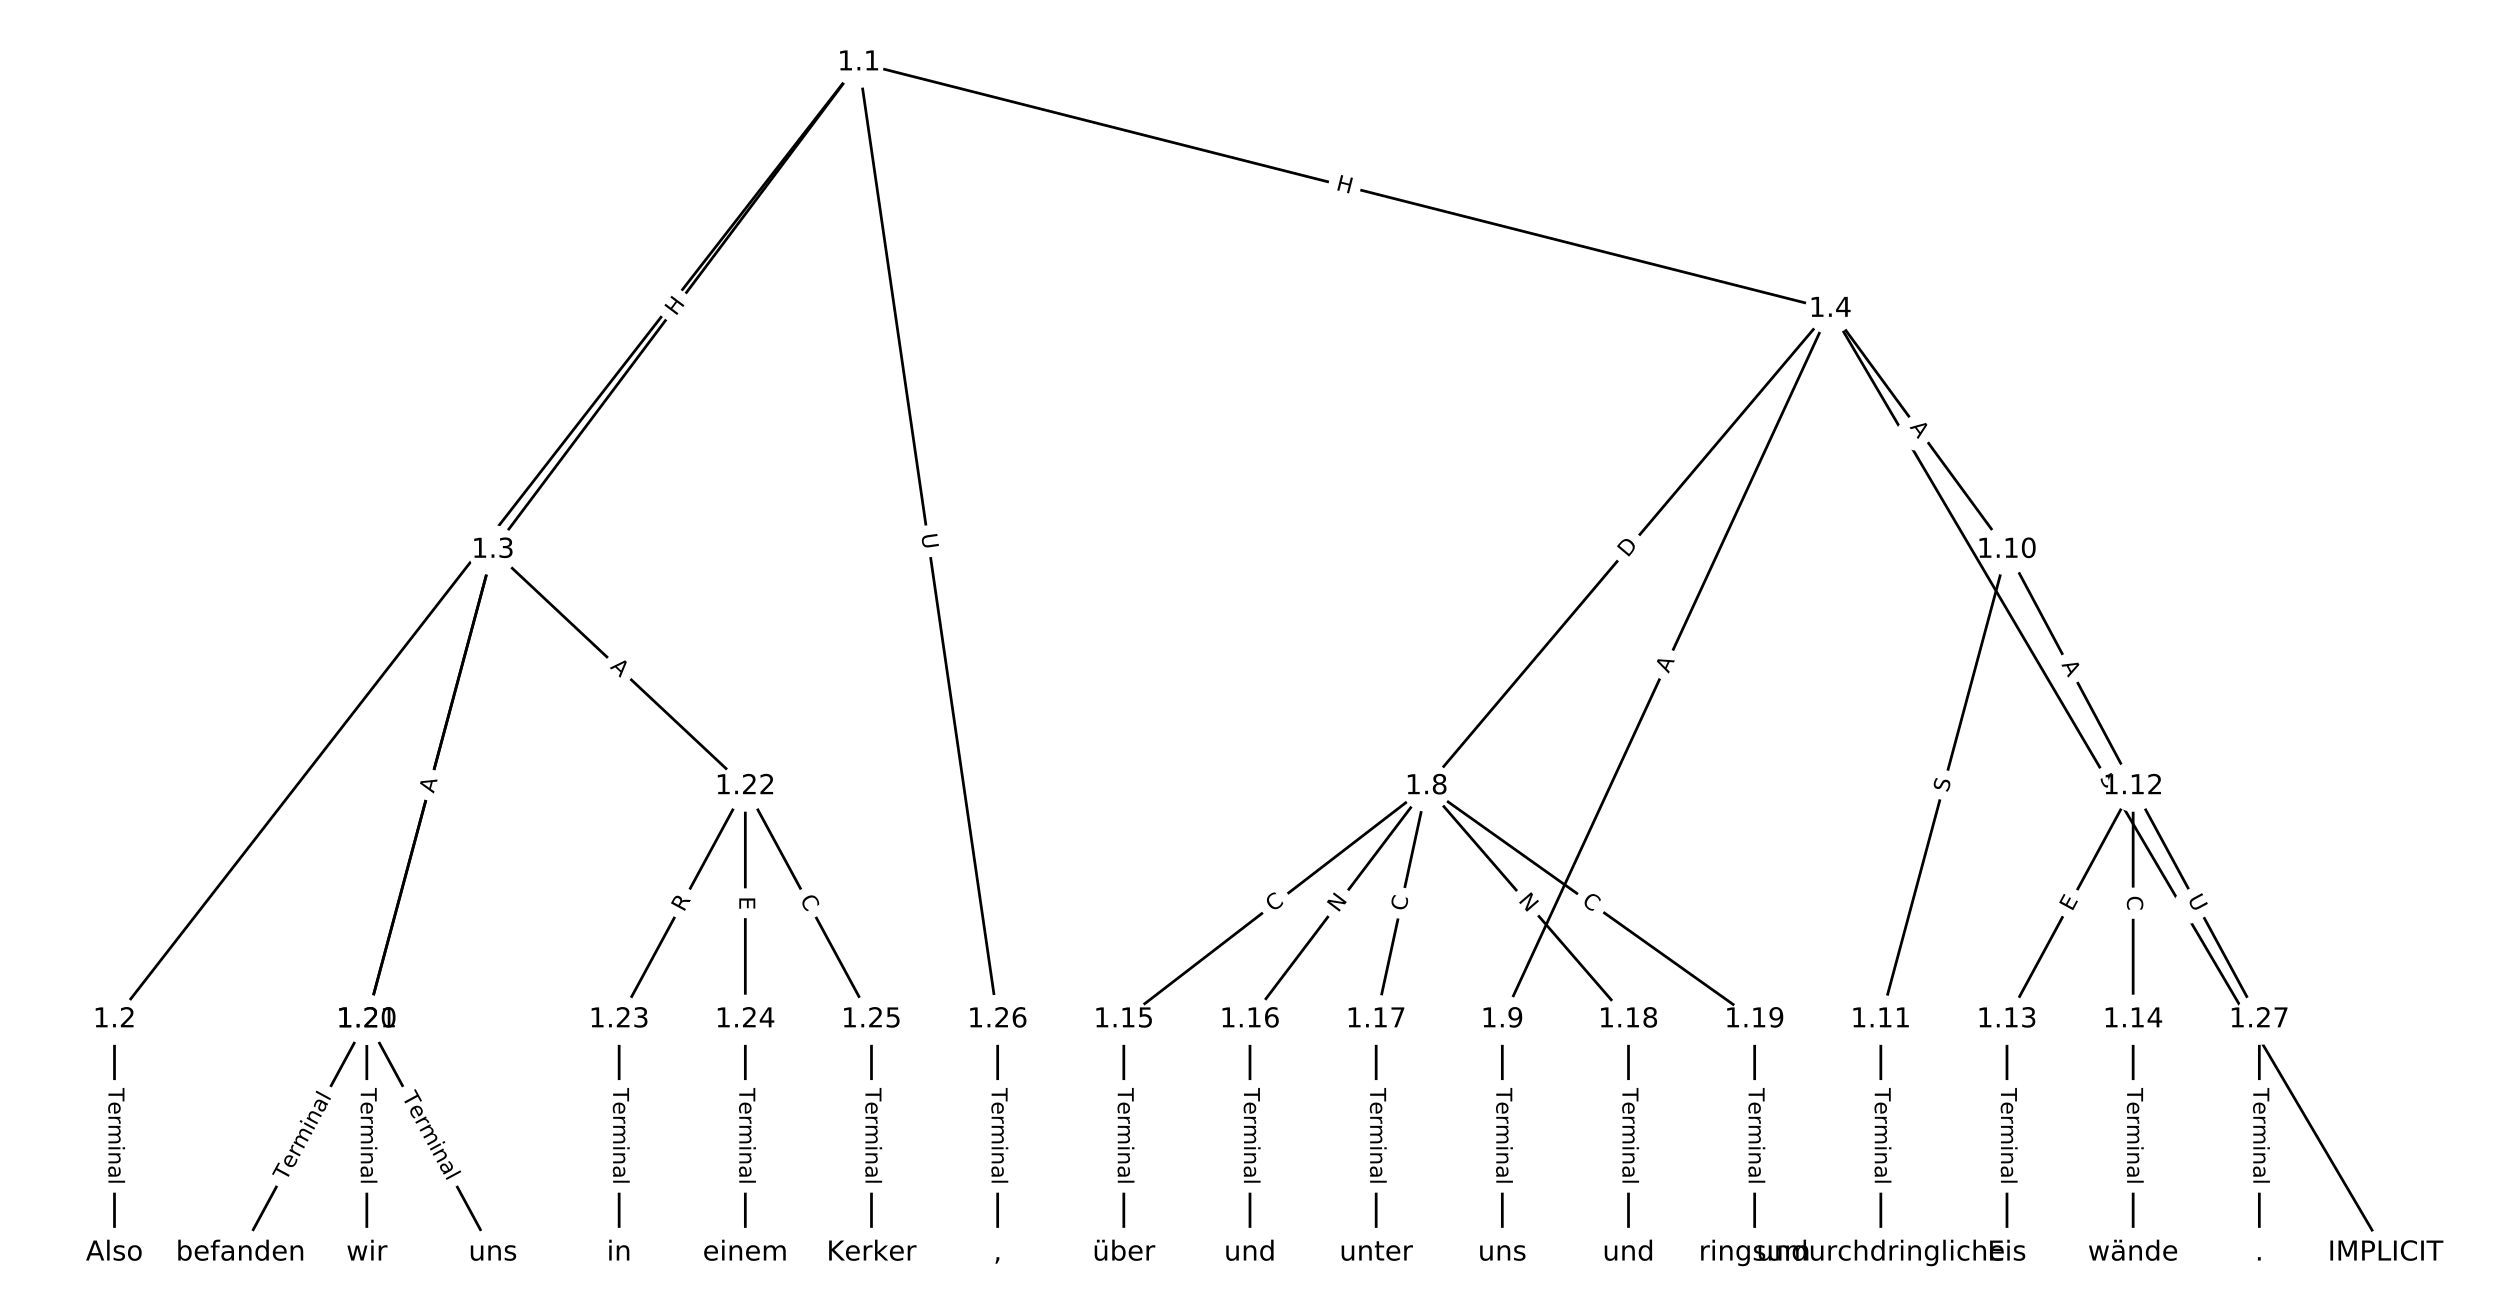 <?xml version="1.0" encoding="UTF-8"?>
<!DOCTYPE svg  PUBLIC '-//W3C//DTD SVG 1.1//EN'  'http://www.w3.org/Graphics/SVG/1.1/DTD/svg11.dtd'>
<svg width="912pt" height="480pt" version="1.1" viewBox="0 0 912 480" xmlns="http://www.w3.org/2000/svg" xmlns:xlink="http://www.w3.org/1999/xlink">
<defs>
<style type="text/css">*{stroke-linecap:butt;stroke-linejoin:round;}</style>
</defs>
<path d="m0 480h912v-480h-912z" fill="#fff"/>
<g fill="none" stroke="#000">
<path d="m313.32 22.923-271.55 349.1" clip-path="url(#a)"/>
<path d="m313.32 22.923-133.47 177.8" clip-path="url(#a)"/>
<path d="m313.32 22.923 354.4 89.903" clip-path="url(#a)"/>
<path d="m313.32 22.923 50.628 349.1" clip-path="url(#a)"/>
<path d="m41.769 372.02v85.056" clip-path="url(#a)"/>
<path d="m179.85 200.73-46.026 171.3" clip-path="url(#a)"/>
<path d="m179.85 200.73-46.026 171.3" clip-path="url(#a)"/>
<path d="m179.85 200.73 92.051 86.239" clip-path="url(#a)"/>
<path d="m667.72 112.83 202.51 344.25" clip-path="url(#a)"/>
<path d="m667.72 112.83-147.28 174.14" clip-path="url(#a)"/>
<path d="m667.72 112.83-119.67 259.2" clip-path="url(#a)"/>
<path d="m667.72 112.83 64.436 87.9" clip-path="url(#a)"/>
<path d="m520.44 286.96-110.46 85.056" clip-path="url(#a)"/>
<path d="m520.44 286.96-64.436 85.056" clip-path="url(#a)"/>
<path d="m520.44 286.96-18.41 85.056" clip-path="url(#a)"/>
<path d="m520.44 286.96 73.641 85.056" clip-path="url(#a)"/>
<path d="m520.44 286.96 119.67 85.056" clip-path="url(#a)"/>
<path d="m548.05 372.02v85.056" clip-path="url(#a)"/>
<path d="m732.15 200.73-46.026 171.3" clip-path="url(#a)"/>
<path d="m732.15 200.73 46.026 86.239" clip-path="url(#a)"/>
<path d="m686.13 372.02v85.056" clip-path="url(#a)"/>
<path d="m778.18 286.96-46.026 85.056" clip-path="url(#a)"/>
<path d="m778.18 286.96v85.056" clip-path="url(#a)"/>
<path d="m778.18 286.96 46.026 85.056" clip-path="url(#a)"/>
<path d="m732.15 372.02v85.056" clip-path="url(#a)"/>
<path d="m778.18 372.02v85.056" clip-path="url(#a)"/>
<path d="m409.97 372.02v85.056" clip-path="url(#a)"/>
<path d="m456 372.02v85.056" clip-path="url(#a)"/>
<path d="m502.03 372.02v85.056" clip-path="url(#a)"/>
<path d="m594.08 372.02v85.056" clip-path="url(#a)"/>
<path d="m640.1 372.02v85.056" clip-path="url(#a)"/>
<path d="m133.82 372.02-46.026 85.056" clip-path="url(#a)"/>
<path d="m133.82 372.02 46.026 85.056" clip-path="url(#a)"/>
<path d="m133.82 372.02v85.056" clip-path="url(#a)"/>
<path d="m271.9 286.96-46.026 85.056" clip-path="url(#a)"/>
<path d="m271.9 286.96v85.056" clip-path="url(#a)"/>
<path d="m271.9 286.96 46.026 85.056" clip-path="url(#a)"/>
<path d="m225.87 372.02v85.056" clip-path="url(#a)"/>
<path d="m271.9 372.02v85.056" clip-path="url(#a)"/>
<path d="m317.92 372.02v85.056" clip-path="url(#a)"/>
<path d="m363.95 372.02v85.056" clip-path="url(#a)"/>
<path d="m824.21 372.02v85.056" clip-path="url(#a)"/>
</g>
<path d="m181.13 203.08 2.737-3.518q1.474-1.894-0.421-3.368l-6.111-4.754q-1.894-1.474-3.368 0.421l-2.737 3.518q-1.474 1.894 0.421 3.368l6.111 4.754q1.894 1.474 3.368-0.421z" clip-path="url(#a)" fill="#fff" stroke="#fff"/>
<g clip-path="url(#a)">
<defs>
<path id="ab" d="m9.812 72.906h9.859v-64.609h35.5v-8.297h-45.359z"/>
</defs>
<g transform="translate(177.92 200.59) rotate(-52.122) scale(.08 -.08)">
<use xlink:href="#ab"/>
</g>
</g>
<path d="m249.79 118 3.612-4.811q1.441-1.919-0.479-3.36l-6.192-4.648q-1.919-1.441-3.36 0.479l-3.612 4.811q-1.441 1.919 0.479 3.36l6.192 4.648q1.919 1.441 3.36-0.479z" clip-path="url(#a)" fill="#fff" stroke="#fff"/>
<g clip-path="url(#a)">
<defs>
<path id="ac" d="m9.812 72.906h9.859v-29.891h35.844v29.891h9.859v-72.906h-9.859v34.719h-35.844v-34.719h-9.859z"/>
</defs>
<g transform="translate(246.54 115.56) rotate(-53.105) scale(.08 -.08)">
<use xlink:href="#ac"/>
</g>
</g>
<path d="m486.06 73.213 5.832 1.479q2.326 0.59 2.916-1.736l1.904-7.505q0.59-2.326-1.736-2.916l-5.832-1.479q-2.326-0.59-2.916 1.736l-1.904 7.505q-0.59 2.326 1.736 2.916z" clip-path="url(#a)" fill="#fff" stroke="#fff"/>
<g clip-path="url(#a)">
<g transform="translate(487.06 69.274) rotate(14.234) scale(.08 -.08)">
<use xlink:href="#ac"/>
</g>
</g>
<path d="m332.01 195.47 0.84 5.794q0.344 2.375 2.72 2.031l7.662-1.111q2.375-0.344 2.031-2.72l-0.84-5.794q-0.344-2.375-2.72-2.031l-7.662 1.111q-2.375 0.344-2.031 2.72z" clip-path="url(#a)" fill="#fff" stroke="#fff"/>
<g clip-path="url(#a)">
<defs>
<path id="z" d="m8.688 72.906h9.922v-44.297q0-11.719 4.234-16.875 4.25-5.141 13.781-5.141 9.469 0 13.719 5.141 4.25 5.156 4.25 16.875v44.297h9.906v-45.516q0-14.25-7.062-21.531-7.047-7.281-20.812-7.281-13.828 0-20.891 7.281-7.047 7.281-7.047 21.531z"/>
</defs>
<g transform="translate(336.03 194.89) rotate(81.748) scale(.08 -.08)">
<use xlink:href="#z"/>
</g>
</g>
<path d="m35.498 396.91v35.285q0 2.4 2.4 2.4h7.742q2.4 0 2.4-2.4v-35.285q0-2.4-2.4-2.4h-7.742q-2.4 0-2.4 2.4z" clip-path="url(#a)" fill="#fff" stroke="#fff"/>
<g clip-path="url(#a)">
<defs>
<path id="l" d="m-0.297 72.906h61.672v-8.312h-25.875v-64.594h-9.906v64.594h-25.891z"/>
<path id="e" d="m56.203 29.594v-4.391h-41.312q0.594-9.281 5.594-14.141t13.938-4.859q5.172 0 10.031 1.266t9.656 3.812v-8.5q-4.844-2.047-9.922-3.125t-10.297-1.078q-13.094 0-20.734 7.609-7.641 7.625-7.641 20.625 0 13.422 7.25 21.297 7.25 7.891 19.562 7.891 11.031 0 17.453-7.109 6.422-7.094 6.422-19.297zm-8.984 2.641q-0.094 7.359-4.125 11.75-4.031 4.406-10.672 4.406-7.516 0-12.031-4.25t-5.203-11.969z"/>
<path id="f" d="m41.109 46.297q-1.516 0.875-3.297 1.281-1.781 0.422-3.922 0.422-7.625 0-11.703-4.953t-4.078-14.234v-28.812h-9.031v54.688h9.031v-8.5q2.844 4.984 7.375 7.391 4.547 2.422 11.047 2.422 0.922 0 2.047-0.125 1.125-0.109 2.484-0.359z"/>
<path id="i" d="m52 44.188q3.375 6.062 8.062 8.938t11.031 2.875q8.547 0 13.188-5.984 4.641-5.969 4.641-17v-33.016h-9.031v32.719q0 7.859-2.797 11.656-2.781 3.812-8.484 3.812-6.984 0-11.047-4.641-4.047-4.625-4.047-12.641v-30.906h-9.031v32.719q0 7.906-2.781 11.688t-8.594 3.781q-6.891 0-10.953-4.656-4.047-4.656-4.047-12.625v-30.906h-9.031v54.688h9.031v-8.5q3.078 5.031 7.375 7.422t10.203 2.391q5.969 0 10.141-3.031 4.172-3.016 6.172-8.781z"/>
<path id="h" d="m9.422 54.688h8.984v-54.688h-8.984zm0 21.297h8.984v-11.391h-8.984z"/>
<path id="d" d="m54.891 33.016v-33.016h-8.984v32.719q0 7.766-3.031 11.609-3.031 3.859-9.078 3.859-7.281 0-11.484-4.641-4.203-4.625-4.203-12.641v-30.906h-9.031v54.688h9.031v-8.5q3.234 4.938 7.594 7.375 4.375 2.438 10.094 2.438 9.422 0 14.25-5.828 4.844-5.828 4.844-17.156z"/>
<path id="k" d="m34.281 27.484q-10.891 0-15.094-2.484t-4.203-8.5q0-4.781 3.156-7.594 3.156-2.797 8.562-2.797 7.484 0 12 5.297t4.516 14.078v2zm17.922 3.719v-31.203h-8.984v8.297q-3.078-4.969-7.672-7.344t-11.234-2.375q-8.391 0-13.359 4.719-4.953 4.719-4.953 12.625 0 9.219 6.172 13.906 6.188 4.688 18.438 4.688h12.609v0.891q0 6.203-4.078 9.594t-11.453 3.391q-4.688 0-9.141-1.125-4.438-1.125-8.531-3.375v8.312q4.922 1.906 9.562 2.844 4.641 0.953 9.031 0.953 11.875 0 17.734-6.156 5.859-6.141 5.859-18.641z"/>
<path id="j" d="m9.422 75.984h8.984v-75.984h-8.984z"/>
</defs>
<g transform="translate(39.562 396.91) rotate(90) scale(.08 -.08)">
<use xlink:href="#l"/>
<use x="60.818" xlink:href="#e"/>
<use x="122.342" xlink:href="#f"/>
<use x="163.439" xlink:href="#i"/>
<use x="260.852" xlink:href="#h"/>
<use x="288.635" xlink:href="#d"/>
<use x="352.014" xlink:href="#k"/>
<use x="413.293" xlink:href="#j"/>
</g>
</g>
<path d="m162.23 290.45 1.318-4.905q0.623-2.318-1.695-2.941l-7.477-2.009q-2.318-0.623-2.941 1.695l-1.318 4.905q-0.623 2.318 1.695 2.941l7.477 2.009q2.318 0.623 2.941-1.695z" clip-path="url(#a)" fill="#fff" stroke="#fff"/>
<g clip-path="url(#a)">
<defs>
<path id="s" d="m53.516 70.516v-9.625q-5.609 2.688-10.594 4-4.984 1.328-9.625 1.328-8.047 0-12.422-3.125t-4.375-8.891q0-4.844 2.906-7.312 2.906-2.453 11.016-3.969l5.953-1.219q11.031-2.109 16.281-7.406t5.25-14.172q0-10.609-7.109-16.078-7.094-5.469-20.812-5.469-5.172 0-11.016 1.172-5.828 1.172-12.078 3.469v10.156q6-3.359 11.766-5.078 5.766-1.703 11.328-1.703 8.438 0 13.031 3.312 4.594 3.328 4.594 9.484 0 5.359-3.297 8.391t-10.812 4.547l-6.016 1.172q-11.031 2.188-15.969 6.875-4.922 4.688-4.922 13.047 0 9.672 6.812 15.234t18.766 5.562q5.141 0 10.453-0.938 5.328-0.922 10.891-2.766z"/>
</defs>
<g transform="translate(158.31 289.4) rotate(-74.96) scale(.08 -.08)">
<use xlink:href="#s"/>
</g>
</g>
<path d="m162.18 290.64 1.42-5.285q0.623-2.318-1.695-2.941l-7.477-2.009q-2.318-0.623-2.941 1.695l-1.42 5.285q-0.623 2.318 1.695 2.941l7.477 2.009q2.318 0.623 2.941-1.695z" clip-path="url(#a)" fill="#fff" stroke="#fff"/>
<g clip-path="url(#a)">
<defs>
<path id="p" d="m34.188 63.188-13.391-36.281h26.812zm-5.578 9.719h11.188l27.781-72.906h-10.25l-6.641 18.703h-32.859l-6.641-18.703h-10.406z"/>
</defs>
<g transform="translate(158.26 289.59) rotate(-74.96) scale(.08 -.08)">
<use xlink:href="#p"/>
</g>
</g>
<path d="m219.59 246.55 3.994 3.741q1.751 1.641 3.392-0.111l5.293-5.65q1.641-1.751-0.111-3.392l-3.994-3.741q-1.751-1.641-3.392 0.111l-5.293 5.65q-1.641 1.751 0.111 3.392z" clip-path="url(#a)" fill="#fff" stroke="#fff"/>
<g clip-path="url(#a)">
<g transform="translate(222.37 243.59) rotate(43.133) scale(.08 -.08)">
<use xlink:href="#p"/>
</g>
</g>
<path d="m762.28 285.94 2.575 4.378q1.217 2.069 3.285 0.852l6.673-3.926q2.069-1.217 0.852-3.285l-2.575-4.378q-1.217-2.069-3.285-0.852l-6.673 3.926q-2.069 1.217-0.852 3.285z" clip-path="url(#a)" fill="#fff" stroke="#fff"/>
<g clip-path="url(#a)">
<g transform="translate(765.78 283.88) rotate(59.533) scale(.08 -.08)">
<use xlink:href="#s"/>
</g>
</g>
<path d="m596.88 206.3 3.978-4.703q1.55-1.833-0.283-3.382l-5.912-5q-1.833-1.55-3.382 0.283l-3.978 4.703q-1.55 1.833 0.283 3.382l5.912 5q1.833 1.55 3.382-0.283z" clip-path="url(#a)" fill="#fff" stroke="#fff"/>
<g clip-path="url(#a)">
<defs>
<path id="aq" d="m19.672 64.797v-56.688h11.922q15.094 0 22.094 6.828 7 6.844 7 21.594 0 14.641-7 21.453t-22.094 6.812zm-9.859 8.109h20.266q21.188 0 31.094-8.812 9.922-8.812 9.922-27.562 0-18.859-9.969-27.703-9.953-8.828-31.047-8.828h-20.266z"/>
</defs>
<g transform="translate(593.77 203.67) rotate(-49.776) scale(.08 -.08)">
<use xlink:href="#aq"/>
</g>
</g>
<path d="m612.43 247.54 2.294-4.968q1.006-2.179-1.173-3.185l-7.029-3.245q-2.179-1.006-3.185 1.173l-2.294 4.968q-1.006 2.179 1.173 3.185l7.029 3.245q2.179 1.006 3.185-1.173z" clip-path="url(#a)" fill="#fff" stroke="#fff"/>
<g clip-path="url(#a)">
<g transform="translate(608.74 245.83) rotate(-65.218) scale(.08 -.08)">
<use xlink:href="#p"/>
</g>
</g>
<path d="m693.26 158.28 3.236 4.414q1.419 1.936 3.355 0.517l6.244-4.577q1.936-1.419 0.517-3.355l-3.236-4.414q-1.419-1.936-3.355-0.517l-6.244 4.577q-1.936 1.419-0.517 3.355z" clip-path="url(#a)" fill="#fff" stroke="#fff"/>
<g clip-path="url(#a)">
<g transform="translate(696.54 155.87) rotate(53.756) scale(.08 -.08)">
<use xlink:href="#p"/>
</g>
</g>
<path d="m466.82 336.17 4.426-3.408q1.902-1.464 0.437-3.366l-4.724-6.135q-1.464-1.902-3.366-0.437l-4.426 3.408q-1.902 1.464-0.437 3.366l4.724 6.135q1.464 1.902 3.366 0.437z" clip-path="url(#a)" fill="#fff" stroke="#fff"/>
<g clip-path="url(#a)">
<defs>
<path id="o" d="m64.406 67.281v-10.391q-4.984 4.641-10.625 6.922-5.641 2.297-11.984 2.297-12.5 0-19.141-7.641t-6.641-22.094q0-14.406 6.641-22.047t19.141-7.641q6.344 0 11.984 2.297t10.625 6.938v-10.312q-5.172-3.516-10.969-5.281-5.781-1.75-12.219-1.75-16.562 0-26.094 10.125-9.516 10.141-9.516 27.672 0 17.578 9.516 27.703 9.531 10.141 26.094 10.141 6.531 0 12.312-1.734 5.797-1.734 10.875-5.203z"/>
</defs>
<g transform="translate(464.34 332.95) rotate(-37.596) scale(.08 -.08)">
<use xlink:href="#o"/>
</g>
</g>
<path d="m491.41 335.67 3.614-4.771q1.449-1.913-0.464-3.362l-6.171-4.675q-1.913-1.449-3.362 0.464l-3.614 4.771q-1.449 1.913 0.464 3.362l6.171 4.675q1.913 1.449 3.362-0.464z" clip-path="url(#a)" fill="#fff" stroke="#fff"/>
<g clip-path="url(#a)">
<defs>
<path id="aa" d="m9.812 72.906h13.281l32.328-60.984v60.984h9.562v-72.906h-13.281l-32.312 60.984v-60.984h-9.578z"/>
</defs>
<g transform="translate(488.17 333.21) rotate(-52.854) scale(.08 -.08)">
<use xlink:href="#aa"/>
</g>
</g>
<path d="m516.77 333.55 1.182-5.46q0.508-2.346-1.838-2.853l-7.567-1.638q-2.346-0.508-2.853 1.838l-1.182 5.46q-0.508 2.346 1.838 2.853l7.567 1.638q2.346 0.508 2.853-1.838z" clip-path="url(#a)" fill="#fff" stroke="#fff"/>
<g clip-path="url(#a)">
<g transform="translate(512.8 332.69) rotate(-77.787) scale(.08 -.08)">
<use xlink:href="#o"/>
</g>
</g>
<path d="m550.56 331.34 3.917 4.525q1.571 1.814 3.385 0.244l5.853-5.068q1.814-1.571 0.244-3.385l-3.917-4.525q-1.571-1.814-3.385-0.244l-5.853 5.068q-1.814 1.571-0.244 3.385z" clip-path="url(#a)" fill="#fff" stroke="#fff"/>
<g clip-path="url(#a)">
<g transform="translate(553.63 328.68) rotate(49.114) scale(.08 -.08)">
<use xlink:href="#aa"/>
</g>
</g>
<path d="m574.36 332.99 4.553 3.236q1.956 1.39 3.347-0.566l4.486-6.311q1.39-1.956-0.566-3.347l-4.553-3.236q-1.956-1.39-3.347 0.566l-4.486 6.311q-1.39 1.956 0.566 3.347z" clip-path="url(#a)" fill="#fff" stroke="#fff"/>
<g clip-path="url(#a)">
<g transform="translate(576.71 329.67) rotate(35.404) scale(.08 -.08)">
<use xlink:href="#o"/>
</g>
</g>
<path d="m541.78 396.91v35.285q0 2.4 2.4 2.4h7.742q2.4 0 2.4-2.4v-35.285q0-2.4-2.4-2.4h-7.742q-2.4 0-2.4 2.4z" clip-path="url(#a)" fill="#fff" stroke="#fff"/>
<g clip-path="url(#a)">
<g transform="translate(545.84 396.91) rotate(90) scale(.08 -.08)">
<use xlink:href="#l"/>
<use x="60.818" xlink:href="#e"/>
<use x="122.342" xlink:href="#f"/>
<use x="163.439" xlink:href="#i"/>
<use x="260.852" xlink:href="#h"/>
<use x="288.635" xlink:href="#d"/>
<use x="352.014" xlink:href="#k"/>
<use x="413.293" xlink:href="#j"/>
</g>
</g>
<path d="m714.54 290.45 1.318-4.905q0.623-2.318-1.695-2.941l-7.477-2.009q-2.318-0.623-2.941 1.695l-1.318 4.905q-0.623 2.318 1.695 2.941l7.477 2.009q2.318 0.623 2.941-1.695z" clip-path="url(#a)" fill="#fff" stroke="#fff"/>
<g clip-path="url(#a)">
<g transform="translate(710.61 289.4) rotate(-74.96) scale(.08 -.08)">
<use xlink:href="#s"/>
</g>
</g>
<path d="m748.35 244.38 2.577 4.828q1.13 2.117 3.247 0.987l6.831-3.646q2.117-1.13 0.987-3.247l-2.577-4.828q-1.13-2.117-3.247-0.987l-6.831 3.646q-2.117 1.13-0.987 3.247z" clip-path="url(#a)" fill="#fff" stroke="#fff"/>
<g clip-path="url(#a)">
<g transform="translate(751.93 242.47) rotate(61.911) scale(.08 -.08)">
<use xlink:href="#p"/>
</g>
</g>
<path d="m679.86 396.91v35.285q0 2.4 2.4 2.4h7.742q2.4 0 2.4-2.4v-35.285q0-2.4-2.4-2.4h-7.742q-2.4 0-2.4 2.4z" clip-path="url(#a)" fill="#fff" stroke="#fff"/>
<g clip-path="url(#a)">
<g transform="translate(683.92 396.91) rotate(90) scale(.08 -.08)">
<use xlink:href="#l"/>
<use x="60.818" xlink:href="#e"/>
<use x="122.342" xlink:href="#f"/>
<use x="163.439" xlink:href="#i"/>
<use x="260.852" xlink:href="#h"/>
<use x="288.635" xlink:href="#d"/>
<use x="352.014" xlink:href="#k"/>
<use x="413.293" xlink:href="#j"/>
</g>
</g>
<path d="m759.48 334.7 2.406-4.446q1.142-2.111-0.969-3.253l-6.809-3.685q-2.111-1.142-3.253 0.969l-2.406 4.446q-1.142 2.111 0.969 3.253l6.809 3.685q2.111 1.142 3.253-0.969z" clip-path="url(#a)" fill="#fff" stroke="#fff"/>
<g clip-path="url(#a)">
<defs>
<path id="u" d="m9.812 72.906h46.094v-8.312h-36.234v-21.578h34.719v-8.297h-34.719v-26.422h37.109v-8.297h-46.969z"/>
</defs>
<g transform="translate(755.91 332.77) rotate(-61.581) scale(.08 -.08)">
<use xlink:href="#u"/>
</g>
</g>
<path d="m771.91 326.7v5.586q0 2.4 2.4 2.4h7.742q2.4 0 2.4-2.4v-5.586q0-2.4-2.4-2.4h-7.742q-2.4 0-2.4 2.4z" clip-path="url(#a)" fill="#fff" stroke="#fff"/>
<g clip-path="url(#a)">
<g transform="translate(775.97 326.7) rotate(90) scale(.08 -.08)">
<use xlink:href="#o"/>
</g>
</g>
<path d="m794.28 329.9 2.787 5.149q1.142 2.111 3.253 0.969l6.809-3.685q2.111-1.142 0.969-3.253l-2.787-5.149q-1.142-2.111-3.253-0.969l-6.809 3.685q-2.111 1.142-0.969 3.253z" clip-path="url(#a)" fill="#fff" stroke="#fff"/>
<g clip-path="url(#a)">
<g transform="translate(797.86 327.97) rotate(61.581) scale(.08 -.08)">
<use xlink:href="#z"/>
</g>
</g>
<path d="m725.88 396.91v35.285q0 2.4 2.4 2.4h7.742q2.4 0 2.4-2.4v-35.285q0-2.4-2.4-2.4h-7.742q-2.4 0-2.4 2.4z" clip-path="url(#a)" fill="#fff" stroke="#fff"/>
<g clip-path="url(#a)">
<g transform="translate(729.95 396.91) rotate(90) scale(.08 -.08)">
<use xlink:href="#l"/>
<use x="60.818" xlink:href="#e"/>
<use x="122.342" xlink:href="#f"/>
<use x="163.439" xlink:href="#i"/>
<use x="260.852" xlink:href="#h"/>
<use x="288.635" xlink:href="#d"/>
<use x="352.014" xlink:href="#k"/>
<use x="413.293" xlink:href="#j"/>
</g>
</g>
<path d="m771.91 396.91v35.285q0 2.4 2.4 2.4h7.742q2.4 0 2.4-2.4v-35.285q0-2.4-2.4-2.4h-7.742q-2.4 0-2.4 2.4z" clip-path="url(#a)" fill="#fff" stroke="#fff"/>
<g clip-path="url(#a)">
<g transform="translate(775.97 396.91) rotate(90) scale(.08 -.08)">
<use xlink:href="#l"/>
<use x="60.818" xlink:href="#e"/>
<use x="122.342" xlink:href="#f"/>
<use x="163.439" xlink:href="#i"/>
<use x="260.852" xlink:href="#h"/>
<use x="288.635" xlink:href="#d"/>
<use x="352.014" xlink:href="#k"/>
<use x="413.293" xlink:href="#j"/>
</g>
</g>
<path d="m403.7 396.91v35.285q0 2.4 2.4 2.4h7.742q2.4 0 2.4-2.4v-35.285q0-2.4-2.4-2.4h-7.742q-2.4 0-2.4 2.4z" clip-path="url(#a)" fill="#fff" stroke="#fff"/>
<g clip-path="url(#a)">
<g transform="translate(407.77 396.91) rotate(90) scale(.08 -.08)">
<use xlink:href="#l"/>
<use x="60.818" xlink:href="#e"/>
<use x="122.342" xlink:href="#f"/>
<use x="163.439" xlink:href="#i"/>
<use x="260.852" xlink:href="#h"/>
<use x="288.635" xlink:href="#d"/>
<use x="352.014" xlink:href="#k"/>
<use x="413.293" xlink:href="#j"/>
</g>
</g>
<path d="m449.73 396.91v35.285q0 2.4 2.4 2.4h7.742q2.4 0 2.4-2.4v-35.285q0-2.4-2.4-2.4h-7.742q-2.4 0-2.4 2.4z" clip-path="url(#a)" fill="#fff" stroke="#fff"/>
<g clip-path="url(#a)">
<g transform="translate(453.79 396.91) rotate(90) scale(.08 -.08)">
<use xlink:href="#l"/>
<use x="60.818" xlink:href="#e"/>
<use x="122.342" xlink:href="#f"/>
<use x="163.439" xlink:href="#i"/>
<use x="260.852" xlink:href="#h"/>
<use x="288.635" xlink:href="#d"/>
<use x="352.014" xlink:href="#k"/>
<use x="413.293" xlink:href="#j"/>
</g>
</g>
<path d="m495.75 396.91v35.285q0 2.4 2.4 2.4h7.742q2.4 0 2.4-2.4v-35.285q0-2.4-2.4-2.4h-7.742q-2.4 0-2.4 2.4z" clip-path="url(#a)" fill="#fff" stroke="#fff"/>
<g clip-path="url(#a)">
<g transform="translate(499.82 396.91) rotate(90) scale(.08 -.08)">
<use xlink:href="#l"/>
<use x="60.818" xlink:href="#e"/>
<use x="122.342" xlink:href="#f"/>
<use x="163.439" xlink:href="#i"/>
<use x="260.852" xlink:href="#h"/>
<use x="288.635" xlink:href="#d"/>
<use x="352.014" xlink:href="#k"/>
<use x="413.293" xlink:href="#j"/>
</g>
</g>
<path d="m587.81 396.91v35.285q0 2.4 2.4 2.4h7.742q2.4 0 2.4-2.4v-35.285q0-2.4-2.4-2.4h-7.742q-2.4 0-2.4 2.4z" clip-path="url(#a)" fill="#fff" stroke="#fff"/>
<g clip-path="url(#a)">
<g transform="translate(591.87 396.91) rotate(90) scale(.08 -.08)">
<use xlink:href="#l"/>
<use x="60.818" xlink:href="#e"/>
<use x="122.342" xlink:href="#f"/>
<use x="163.439" xlink:href="#i"/>
<use x="260.852" xlink:href="#h"/>
<use x="288.635" xlink:href="#d"/>
<use x="352.014" xlink:href="#k"/>
<use x="413.293" xlink:href="#j"/>
</g>
</g>
<path d="m633.83 396.91v35.285q0 2.4 2.4 2.4h7.742q2.4 0 2.4-2.4v-35.285q0-2.4-2.4-2.4h-7.742q-2.4 0-2.4 2.4z" clip-path="url(#a)" fill="#fff" stroke="#fff"/>
<g clip-path="url(#a)">
<g transform="translate(637.9 396.91) rotate(90) scale(.08 -.08)">
<use xlink:href="#l"/>
<use x="60.818" xlink:href="#e"/>
<use x="122.342" xlink:href="#f"/>
<use x="163.439" xlink:href="#i"/>
<use x="260.852" xlink:href="#h"/>
<use x="288.635" xlink:href="#d"/>
<use x="352.014" xlink:href="#k"/>
<use x="413.293" xlink:href="#j"/>
</g>
</g>
<path d="m107.93 433.05 16.793-31.033q1.142-2.111-0.969-3.253l-6.809-3.685q-2.111-1.142-3.253 0.969l-16.793 31.033q-1.142 2.111 0.969 3.253l6.809 3.685q2.111 1.142 3.253-0.969z" clip-path="url(#a)" fill="#fff" stroke="#fff"/>
<g clip-path="url(#a)">
<g transform="translate(104.35 431.12) rotate(-61.581) scale(.08 -.08)">
<use xlink:href="#l"/>
<use x="60.818" xlink:href="#e"/>
<use x="122.342" xlink:href="#f"/>
<use x="163.439" xlink:href="#i"/>
<use x="260.852" xlink:href="#h"/>
<use x="288.635" xlink:href="#d"/>
<use x="352.014" xlink:href="#k"/>
<use x="413.293" xlink:href="#j"/>
</g>
</g>
<path d="m142.92 402.02 16.793 31.033q1.142 2.111 3.253 0.969l6.809-3.685q2.111-1.142 0.969-3.253l-16.793-31.033q-1.142-2.111-3.253-0.969l-6.809 3.685q-2.111 1.142-0.969 3.253z" clip-path="url(#a)" fill="#fff" stroke="#fff"/>
<g clip-path="url(#a)">
<g transform="translate(146.5 400.08) rotate(61.581) scale(.08 -.08)">
<use xlink:href="#l"/>
<use x="60.818" xlink:href="#e"/>
<use x="122.342" xlink:href="#f"/>
<use x="163.439" xlink:href="#i"/>
<use x="260.852" xlink:href="#h"/>
<use x="288.635" xlink:href="#d"/>
<use x="352.014" xlink:href="#k"/>
<use x="413.293" xlink:href="#j"/>
</g>
</g>
<path d="m127.55 396.91v35.285q0 2.4 2.4 2.4h7.742q2.4 0 2.4-2.4v-35.285q0-2.4-2.4-2.4h-7.742q-2.4 0-2.4 2.4z" clip-path="url(#a)" fill="#fff" stroke="#fff"/>
<g clip-path="url(#a)">
<g transform="translate(131.61 396.91) rotate(90) scale(.08 -.08)">
<use xlink:href="#l"/>
<use x="60.818" xlink:href="#e"/>
<use x="122.342" xlink:href="#f"/>
<use x="163.439" xlink:href="#i"/>
<use x="260.852" xlink:href="#h"/>
<use x="288.635" xlink:href="#d"/>
<use x="352.014" xlink:href="#k"/>
<use x="413.293" xlink:href="#j"/>
</g>
</g>
<path d="m253.08 334.92 2.646-4.889q1.142-2.111-0.969-3.253l-6.809-3.685q-2.111-1.142-3.253 0.969l-2.646 4.889q-1.142 2.111 0.969 3.253l6.809 3.685q2.111 1.142 3.253-0.969z" clip-path="url(#a)" fill="#fff" stroke="#fff"/>
<g clip-path="url(#a)">
<defs>
<path id="am" d="m44.391 34.188q3.172-1.078 6.172-4.594t6.031-9.672l10.016-19.922h-10.609l-9.312 18.703q-3.625 7.328-7.016 9.719t-9.25 2.391h-10.75v-30.812h-9.859v72.906h22.266q12.5 0 18.656-5.234 6.156-5.219 6.156-15.766 0-6.891-3.203-11.438-3.203-4.531-9.297-6.281zm-24.719 30.609v-25.875h12.406q7.125 0 10.766 3.297t3.641 9.688-3.641 9.641-10.766 3.25z"/>
</defs>
<g transform="translate(249.5 332.99) rotate(-61.581) scale(.08 -.08)">
<use xlink:href="#am"/>
</g>
</g>
<path d="m265.63 326.97v5.055q0 2.4 2.4 2.4h7.742q2.4 0 2.4-2.4v-5.055q0-2.4-2.4-2.4h-7.742q-2.4 0-2.4 2.4z" clip-path="url(#a)" fill="#fff" stroke="#fff"/>
<g clip-path="url(#a)">
<g transform="translate(269.69 326.97) rotate(90) scale(.08 -.08)">
<use xlink:href="#u"/>
</g>
</g>
<path d="m288.07 330.02 2.659 4.913q1.142 2.111 3.253 0.969l6.809-3.685q2.111-1.142 0.969-3.253l-2.659-4.913q-1.142-2.111-3.253-0.969l-6.809 3.685q-2.111 1.142-0.969 3.253z" clip-path="url(#a)" fill="#fff" stroke="#fff"/>
<g clip-path="url(#a)">
<g transform="translate(291.64 328.09) rotate(61.581) scale(.08 -.08)">
<use xlink:href="#o"/>
</g>
</g>
<path d="m219.6 396.91v35.285q0 2.4 2.4 2.4h7.742q2.4 0 2.4-2.4v-35.285q0-2.4-2.4-2.4h-7.742q-2.4 0-2.4 2.4z" clip-path="url(#a)" fill="#fff" stroke="#fff"/>
<g clip-path="url(#a)">
<g transform="translate(223.66 396.91) rotate(90) scale(.08 -.08)">
<use xlink:href="#l"/>
<use x="60.818" xlink:href="#e"/>
<use x="122.342" xlink:href="#f"/>
<use x="163.439" xlink:href="#i"/>
<use x="260.852" xlink:href="#h"/>
<use x="288.635" xlink:href="#d"/>
<use x="352.014" xlink:href="#k"/>
<use x="413.293" xlink:href="#j"/>
</g>
</g>
<path d="m265.63 396.91v35.285q0 2.4 2.4 2.4h7.742q2.4 0 2.4-2.4v-35.285q0-2.4-2.4-2.4h-7.742q-2.4 0-2.4 2.4z" clip-path="url(#a)" fill="#fff" stroke="#fff"/>
<g clip-path="url(#a)">
<g transform="translate(269.69 396.91) rotate(90) scale(.08 -.08)">
<use xlink:href="#l"/>
<use x="60.818" xlink:href="#e"/>
<use x="122.342" xlink:href="#f"/>
<use x="163.439" xlink:href="#i"/>
<use x="260.852" xlink:href="#h"/>
<use x="288.635" xlink:href="#d"/>
<use x="352.014" xlink:href="#k"/>
<use x="413.293" xlink:href="#j"/>
</g>
</g>
<path d="m311.65 396.91v35.285q0 2.4 2.4 2.4h7.742q2.4 0 2.4-2.4v-35.285q0-2.4-2.4-2.4h-7.742q-2.4 0-2.4 2.4z" clip-path="url(#a)" fill="#fff" stroke="#fff"/>
<g clip-path="url(#a)">
<g transform="translate(315.72 396.91) rotate(90) scale(.08 -.08)">
<use xlink:href="#l"/>
<use x="60.818" xlink:href="#e"/>
<use x="122.342" xlink:href="#f"/>
<use x="163.439" xlink:href="#i"/>
<use x="260.852" xlink:href="#h"/>
<use x="288.635" xlink:href="#d"/>
<use x="352.014" xlink:href="#k"/>
<use x="413.293" xlink:href="#j"/>
</g>
</g>
<path d="m357.68 396.91v35.285q0 2.4 2.4 2.4h7.742q2.4 0 2.4-2.4v-35.285q0-2.4-2.4-2.4h-7.742q-2.4 0-2.4 2.4z" clip-path="url(#a)" fill="#fff" stroke="#fff"/>
<g clip-path="url(#a)">
<g transform="translate(361.74 396.91) rotate(90) scale(.08 -.08)">
<use xlink:href="#l"/>
<use x="60.818" xlink:href="#e"/>
<use x="122.342" xlink:href="#f"/>
<use x="163.439" xlink:href="#i"/>
<use x="260.852" xlink:href="#h"/>
<use x="288.635" xlink:href="#d"/>
<use x="352.014" xlink:href="#k"/>
<use x="413.293" xlink:href="#j"/>
</g>
</g>
<path d="m817.93 396.91v35.285q0 2.4 2.4 2.4h7.742q2.4 0 2.4-2.4v-35.285q0-2.4-2.4-2.4h-7.742q-2.4 0-2.4 2.4z" clip-path="url(#a)" fill="#fff" stroke="#fff"/>
<g clip-path="url(#a)">
<g transform="translate(822 396.91) rotate(90) scale(.08 -.08)">
<use xlink:href="#l"/>
<use x="60.818" xlink:href="#e"/>
<use x="122.342" xlink:href="#f"/>
<use x="163.439" xlink:href="#i"/>
<use x="260.852" xlink:href="#h"/>
<use x="288.635" xlink:href="#d"/>
<use x="352.014" xlink:href="#k"/>
<use x="413.293" xlink:href="#j"/>
</g>
</g>
<defs>
<path id="b" d="m0 8.66c2.297 0 4.5-0.912 6.124-2.537 1.624-1.624 2.537-3.827 2.537-6.124s-0.912-4.5-2.537-6.124c-1.624-1.624-3.827-2.537-6.124-2.537s-4.5 0.912-6.124 2.537c-1.624 1.624-2.537 3.827-2.537 6.124s0.912 4.5 2.537 6.124c1.624 1.624 3.827 2.537 6.124 2.537z"/>
</defs>
<g clip-path="url(#a)">
<use x="41.769" y="457.077" fill="#ffffff" stroke="#ffffff" xlink:href="#b"/>
</g>
<g clip-path="url(#a)">
<use x="87.795" y="457.077" fill="#ffffff" stroke="#ffffff" xlink:href="#b"/>
</g>
<g clip-path="url(#a)">
<use x="133.821" y="457.077" fill="#ffffff" stroke="#ffffff" xlink:href="#b"/>
</g>
<g clip-path="url(#a)">
<use x="179.846" y="457.077" fill="#ffffff" stroke="#ffffff" xlink:href="#b"/>
</g>
<g clip-path="url(#a)">
<use x="225.872" y="457.077" fill="#ffffff" stroke="#ffffff" xlink:href="#b"/>
</g>
<g clip-path="url(#a)">
<use x="271.897" y="457.077" fill="#ffffff" stroke="#ffffff" xlink:href="#b"/>
</g>
<g clip-path="url(#a)">
<use x="317.923" y="457.077" fill="#ffffff" stroke="#ffffff" xlink:href="#b"/>
</g>
<g clip-path="url(#a)">
<use x="363.949" y="457.077" fill="#ffffff" stroke="#ffffff" xlink:href="#b"/>
</g>
<g clip-path="url(#a)">
<use x="409.974" y="457.077" fill="#ffffff" stroke="#ffffff" xlink:href="#b"/>
</g>
<g clip-path="url(#a)">
<use x="456" y="457.077" fill="#ffffff" stroke="#ffffff" xlink:href="#b"/>
</g>
<g clip-path="url(#a)">
<use x="502.026" y="457.077" fill="#ffffff" stroke="#ffffff" xlink:href="#b"/>
</g>
<g clip-path="url(#a)">
<use x="548.051" y="457.077" fill="#ffffff" stroke="#ffffff" xlink:href="#b"/>
</g>
<g clip-path="url(#a)">
<use x="594.077" y="457.077" fill="#ffffff" stroke="#ffffff" xlink:href="#b"/>
</g>
<g clip-path="url(#a)">
<use x="640.103" y="457.077" fill="#ffffff" stroke="#ffffff" xlink:href="#b"/>
</g>
<g clip-path="url(#a)">
<use x="686.128" y="457.077" fill="#ffffff" stroke="#ffffff" xlink:href="#b"/>
</g>
<g clip-path="url(#a)">
<use x="732.154" y="457.077" fill="#ffffff" stroke="#ffffff" xlink:href="#b"/>
</g>
<g clip-path="url(#a)">
<use x="778.179" y="457.077" fill="#ffffff" stroke="#ffffff" xlink:href="#b"/>
</g>
<g clip-path="url(#a)">
<use x="824.205" y="457.077" fill="#ffffff" stroke="#ffffff" xlink:href="#b"/>
</g>
<g clip-path="url(#a)">
<use x="313.321" y="22.923" fill="#ffffff" stroke="#ffffff" xlink:href="#b"/>
</g>
<g clip-path="url(#a)">
<use x="41.769" y="372.021" fill="#ffffff" stroke="#ffffff" xlink:href="#b"/>
</g>
<g clip-path="url(#a)">
<use x="179.846" y="200.726" fill="#ffffff" stroke="#ffffff" xlink:href="#b"/>
</g>
<g clip-path="url(#a)">
<use x="667.718" y="112.826" fill="#ffffff" stroke="#ffffff" xlink:href="#b"/>
</g>
<g clip-path="url(#a)">
<use x="870.231" y="457.077" fill="#ffffff" stroke="#ffffff" xlink:href="#b"/>
</g>
<g clip-path="url(#a)">
<use x="520.436" y="286.965" fill="#ffffff" stroke="#ffffff" xlink:href="#b"/>
</g>
<g clip-path="url(#a)">
<use x="548.051" y="372.021" fill="#ffffff" stroke="#ffffff" xlink:href="#b"/>
</g>
<g clip-path="url(#a)">
<use x="732.154" y="200.726" fill="#ffffff" stroke="#ffffff" xlink:href="#b"/>
</g>
<g clip-path="url(#a)">
<use x="686.128" y="372.021" fill="#ffffff" stroke="#ffffff" xlink:href="#b"/>
</g>
<g clip-path="url(#a)">
<use x="778.179" y="286.965" fill="#ffffff" stroke="#ffffff" xlink:href="#b"/>
</g>
<g clip-path="url(#a)">
<use x="732.154" y="372.021" fill="#ffffff" stroke="#ffffff" xlink:href="#b"/>
</g>
<g clip-path="url(#a)">
<use x="778.179" y="372.021" fill="#ffffff" stroke="#ffffff" xlink:href="#b"/>
</g>
<g clip-path="url(#a)">
<use x="409.974" y="372.021" fill="#ffffff" stroke="#ffffff" xlink:href="#b"/>
</g>
<g clip-path="url(#a)">
<use x="456" y="372.021" fill="#ffffff" stroke="#ffffff" xlink:href="#b"/>
</g>
<g clip-path="url(#a)">
<use x="502.026" y="372.021" fill="#ffffff" stroke="#ffffff" xlink:href="#b"/>
</g>
<g clip-path="url(#a)">
<use x="594.077" y="372.021" fill="#ffffff" stroke="#ffffff" xlink:href="#b"/>
</g>
<g clip-path="url(#a)">
<use x="640.103" y="372.021" fill="#ffffff" stroke="#ffffff" xlink:href="#b"/>
</g>
<g clip-path="url(#a)">
<use x="133.821" y="372.021" fill="#ffffff" stroke="#ffffff" xlink:href="#b"/>
</g>
<g clip-path="url(#a)">
<use x="133.821" y="372.021" fill="#ffffff" stroke="#ffffff" xlink:href="#b"/>
</g>
<g clip-path="url(#a)">
<use x="271.897" y="286.965" fill="#ffffff" stroke="#ffffff" xlink:href="#b"/>
</g>
<g clip-path="url(#a)">
<use x="225.872" y="372.021" fill="#ffffff" stroke="#ffffff" xlink:href="#b"/>
</g>
<g clip-path="url(#a)">
<use x="271.897" y="372.021" fill="#ffffff" stroke="#ffffff" xlink:href="#b"/>
</g>
<g clip-path="url(#a)">
<use x="317.923" y="372.021" fill="#ffffff" stroke="#ffffff" xlink:href="#b"/>
</g>
<g clip-path="url(#a)">
<use x="363.949" y="372.021" fill="#ffffff" stroke="#ffffff" xlink:href="#b"/>
</g>
<g clip-path="url(#a)">
<use x="824.205" y="372.021" fill="#ffffff" stroke="#ffffff" xlink:href="#b"/>
</g>
<g clip-path="url(#a)">
<defs>
<path id="r" d="m44.281 53.078v-8.5q-3.797 1.953-7.906 2.922-4.094 0.984-8.5 0.984-6.688 0-10.031-2.047t-3.344-6.156q0-3.125 2.391-4.906t9.625-3.391l3.078-0.688q9.562-2.047 13.594-5.781t4.031-10.422q0-7.625-6.031-12.078-6.031-4.438-16.578-4.438-4.391 0-9.156 0.859t-10.031 2.562v9.281q4.984-2.594 9.812-3.891 4.828-1.281 9.578-1.281 6.344 0 9.75 2.172 3.422 2.172 3.422 6.125 0 3.656-2.469 5.609-2.453 1.953-10.812 3.766l-3.125 0.734q-8.344 1.75-12.062 5.391-3.703 3.641-3.703 9.984 0 7.719 5.469 11.906 5.469 4.203 15.531 4.203 4.969 0 9.359-0.734 4.406-0.719 8.109-2.188z"/>
<path id="av" d="m30.609 48.391q-7.219 0-11.422-5.641t-4.203-15.453 4.172-15.453q4.188-5.641 11.453-5.641 7.188 0 11.375 5.656 4.203 5.672 4.203 15.438 0 9.719-4.203 15.406-4.188 5.688-11.375 5.688zm0 7.609q11.719 0 18.406-7.625 6.703-7.609 6.703-21.078 0-13.422-6.703-21.078-6.688-7.641-18.406-7.641-11.766 0-18.438 7.641-6.656 7.656-6.656 21.078 0 13.469 6.656 21.078 6.672 7.625 18.438 7.625z"/>
</defs>
<g transform="translate(31.296 459.84) scale(.1 -.1)">
<use xlink:href="#p"/>
<use x="68.408" xlink:href="#j"/>
<use x="96.191" xlink:href="#r"/>
<use x="148.291" xlink:href="#av"/>
</g>
</g>
<g clip-path="url(#a)">
<defs>
<path id="y" d="m48.688 27.297q0 9.906-4.078 15.547t-11.203 5.641q-7.141 0-11.219-5.641t-4.078-15.547 4.078-15.547 11.219-5.641q7.125 0 11.203 5.641t4.078 15.547zm-30.578 19.094q2.844 4.875 7.156 7.234 4.328 2.375 10.328 2.375 9.969 0 16.188-7.906 6.234-7.906 6.234-20.797t-6.234-20.812q-6.219-7.906-16.188-7.906-6 0-10.328 2.375-4.312 2.375-7.156 7.25v-8.203h-9.031v75.984h9.031z"/>
<path id="ax" d="m37.109 75.984v-7.484h-8.594q-4.828 0-6.719-1.953-1.875-1.953-1.875-7.031v-4.828h14.797v-6.984h-14.797v-47.703h-9.031v47.703h-8.594v6.984h8.594v3.812q0 9.125 4.25 13.297 4.25 4.188 13.469 4.188z"/>
<path id="q" d="m45.406 46.391v29.594h8.984v-75.984h-8.984v8.203q-2.828-4.875-7.156-7.25-4.312-2.375-10.375-2.375-9.906 0-16.141 7.906-6.219 7.922-6.219 20.812t6.219 20.797q6.234 7.906 16.141 7.906 6.062 0 10.375-2.375 4.328-2.359 7.156-7.234zm-30.609-19.094q0-9.906 4.078-15.547t11.203-5.641 11.219 5.641q4.109 5.641 4.109 15.547t-4.109 15.547q-4.094 5.641-11.219 5.641t-11.203-5.641-4.078-15.547z"/>
</defs>
<g transform="translate(64.132 459.84) scale(.1 -.1)">
<use xlink:href="#y"/>
<use x="63.477" xlink:href="#e"/>
<use x="125" xlink:href="#ax"/>
<use x="160.205" xlink:href="#k"/>
<use x="221.484" xlink:href="#d"/>
<use x="284.863" xlink:href="#q"/>
<use x="348.34" xlink:href="#e"/>
<use x="409.863" xlink:href="#d"/>
</g>
</g>
<g clip-path="url(#a)">
<defs>
<path id="aj" d="m4.203 54.688h8.984l11.234-42.672 11.172 42.672h10.594l11.234-42.672 11.188 42.672h8.984l-14.312-54.688h-10.594l-11.766 44.828-11.812-44.828h-10.609z"/>
</defs>
<g transform="translate(126.29 459.84) scale(.1 -.1)">
<use xlink:href="#aj"/>
<use x="81.787" xlink:href="#h"/>
<use x="109.57" xlink:href="#f"/>
</g>
</g>
<g clip-path="url(#a)">
<defs>
<path id="n" d="m8.5 21.578v33.109h8.984v-32.766q0-7.766 3.016-11.656 3.031-3.875 9.094-3.875 7.266 0 11.484 4.641 4.234 4.641 4.234 12.656v31h8.984v-54.688h-8.984v8.406q-3.266-4.984-7.594-7.406-4.312-2.422-10.031-2.422-9.422 0-14.312 5.859-4.875 5.859-4.875 17.141z"/>
</defs>
<g transform="translate(170.9 459.84) scale(.1 -.1)">
<use xlink:href="#n"/>
<use x="63.379" xlink:href="#d"/>
<use x="126.758" xlink:href="#r"/>
</g>
</g>
<g clip-path="url(#a)">
<g transform="translate(221.31 459.84) scale(.1 -.1)">
<use xlink:href="#h"/>
<use x="27.783" xlink:href="#d"/>
</g>
</g>
<g clip-path="url(#a)">
<g transform="translate(256.32 459.84) scale(.1 -.1)">
<use xlink:href="#e"/>
<use x="61.523" xlink:href="#h"/>
<use x="89.307" xlink:href="#d"/>
<use x="152.686" xlink:href="#e"/>
<use x="214.209" xlink:href="#i"/>
</g>
</g>
<g clip-path="url(#a)">
<defs>
<path id="ap" d="m9.812 72.906h9.859v-30.812l32.719 30.812h12.703l-36.188-33.984 38.766-38.922h-12.984l-35.016 35.109v-35.109h-9.859z"/>
<path id="aw" d="m9.078 75.984h9.031v-44.875l26.812 23.578h11.469l-29-25.578 30.234-29.109h-11.719l-27.797 26.703v-26.703h-9.031z"/>
</defs>
<g transform="translate(301.49 459.84) scale(.1 -.1)">
<use xlink:href="#ap"/>
<use x="65.498" xlink:href="#e"/>
<use x="127.021" xlink:href="#f"/>
<use x="168.135" xlink:href="#aw"/>
<use x="225.998" xlink:href="#e"/>
<use x="287.521" xlink:href="#f"/>
</g>
</g>
<g clip-path="url(#a)">
<defs>
<path id="ar" d="m11.719 12.406h10.297v-8.406l-8-15.625h-6.297l4 15.625z"/>
</defs>
<g transform="translate(362.36 459.84) scale(.1 -.1)">
<use xlink:href="#ar"/>
</g>
</g>
<g clip-path="url(#a)">
<defs>
<path id="as" d="m8.5 21.578v33.109h8.984v-32.766q0-7.766 3.016-11.656 3.031-3.875 9.094-3.875 7.266 0 11.484 4.641 4.234 4.641 4.234 12.656v31h8.984v-54.688h-8.984v8.406q-3.266-4.984-7.594-7.406-4.312-2.422-10.031-2.422-9.422 0-14.312 5.859-4.875 5.859-4.875 17.141zm22.609 34.422m4.484 19.781h9.906v-9.859h-9.906zm-19.094 0h9.906v-9.859h-9.906z"/>
</defs>
<g transform="translate(398.5 459.84) scale(.1 -.1)">
<use xlink:href="#as"/>
<use x="63.379" xlink:href="#y"/>
<use x="126.855" xlink:href="#e"/>
<use x="188.379" xlink:href="#f"/>
</g>
</g>
<g clip-path="url(#a)">
<g transform="translate(446.49 459.84) scale(.1 -.1)">
<use xlink:href="#n"/>
<use x="63.379" xlink:href="#d"/>
<use x="126.758" xlink:href="#q"/>
</g>
</g>
<g clip-path="url(#a)">
<defs>
<path id="au" d="m18.312 70.219v-15.531h18.5v-6.984h-18.5v-29.688q0-6.688 1.828-8.594t7.453-1.906h9.219v-7.516h-9.219q-10.406 0-14.359 3.875-3.953 3.891-3.953 14.141v29.688h-6.594v6.984h6.594v15.531z"/>
</defs>
<g transform="translate(488.6 459.84) scale(.1 -.1)">
<use xlink:href="#n"/>
<use x="63.379" xlink:href="#d"/>
<use x="126.758" xlink:href="#au"/>
<use x="165.967" xlink:href="#e"/>
<use x="227.49" xlink:href="#f"/>
</g>
</g>
<g clip-path="url(#a)">
<g transform="translate(539.11 459.84) scale(.1 -.1)">
<use xlink:href="#n"/>
<use x="63.379" xlink:href="#d"/>
<use x="126.758" xlink:href="#r"/>
</g>
</g>
<g clip-path="url(#a)">
<g transform="translate(584.57 459.84) scale(.1 -.1)">
<use xlink:href="#n"/>
<use x="63.379" xlink:href="#d"/>
<use x="126.758" xlink:href="#q"/>
</g>
</g>
<g clip-path="url(#a)">
<defs>
<path id="al" d="m45.406 27.984q0 9.766-4.031 15.125-4.016 5.375-11.297 5.375-7.219 0-11.25-5.375-4.031-5.359-4.031-15.125 0-9.719 4.031-15.094t11.25-5.375q7.281 0 11.297 5.375 4.031 5.375 4.031 15.094zm8.984-21.203q0-13.953-6.203-20.766-6.188-6.812-18.984-6.812-4.734 0-8.938 0.703t-8.156 2.172v8.734q3.953-2.141 7.812-3.156 3.859-1.031 7.859-1.031 8.844 0 13.234 4.609t4.391 13.938v4.453q-2.781-4.844-7.125-7.234t-10.406-2.391q-10.047 0-16.203 7.656-6.156 7.672-6.156 20.328 0 12.688 6.156 20.344 6.156 7.672 16.203 7.672 6.062 0 10.406-2.391t7.125-7.219v8.297h8.984z"/>
</defs>
<g transform="translate(619.67 459.84) scale(.1 -.1)">
<use xlink:href="#f"/>
<use x="41.113" xlink:href="#h"/>
<use x="68.896" xlink:href="#d"/>
<use x="132.275" xlink:href="#al"/>
<use x="195.752" xlink:href="#r"/>
<use x="247.852" xlink:href="#n"/>
<use x="311.23" xlink:href="#i"/>
</g>
</g>
<g clip-path="url(#a)">
<defs>
<path id="x" d="m48.781 52.594v-8.406q-3.812 2.109-7.641 3.156t-7.734 1.047q-8.75 0-13.594-5.547-4.828-5.531-4.828-15.547t4.828-15.562q4.844-5.531 13.594-5.531 3.906 0 7.734 1.047t7.641 3.156v-8.312q-3.766-1.75-7.797-2.625-4.016-0.891-8.562-0.891-12.359 0-19.641 7.766-7.266 7.766-7.266 20.953 0 13.375 7.344 21.031 7.359 7.672 20.156 7.672 4.141 0 8.094-0.859 3.953-0.844 7.672-2.547z"/>
<path id="ak" d="m54.891 33.016v-33.016h-8.984v32.719q0 7.766-3.031 11.609-3.031 3.859-9.078 3.859-7.281 0-11.484-4.641-4.203-4.625-4.203-12.641v-30.906h-9.031v75.984h9.031v-29.797q3.234 4.938 7.594 7.375 4.375 2.438 10.094 2.438 9.422 0 14.25-5.828 4.844-5.828 4.844-17.156z"/>
</defs>
<g transform="translate(640.74 459.84) scale(.1 -.1)">
<use xlink:href="#n"/>
<use x="63.379" xlink:href="#d"/>
<use x="126.758" xlink:href="#q"/>
<use x="190.234" xlink:href="#n"/>
<use x="253.613" xlink:href="#f"/>
<use x="294.695" xlink:href="#x"/>
<use x="349.676" xlink:href="#ak"/>
<use x="413.055" xlink:href="#q"/>
<use x="476.531" xlink:href="#f"/>
<use x="517.645" xlink:href="#h"/>
<use x="545.428" xlink:href="#d"/>
<use x="608.807" xlink:href="#al"/>
<use x="672.283" xlink:href="#j"/>
<use x="700.066" xlink:href="#h"/>
<use x="727.85" xlink:href="#x"/>
<use x="782.83" xlink:href="#ak"/>
<use x="846.209" xlink:href="#e"/>
</g>
</g>
<g clip-path="url(#a)">
<g transform="translate(725 459.84) scale(.1 -.1)">
<use xlink:href="#u"/>
<use x="63.184" xlink:href="#h"/>
<use x="90.967" xlink:href="#r"/>
</g>
</g>
<g clip-path="url(#a)">
<defs>
<path id="at" d="m34.281 27.484q-10.891 0-15.094-2.484t-4.203-8.5q0-4.781 3.156-7.594 3.156-2.797 8.562-2.797 7.484 0 12 5.297t4.516 14.078v2zm17.922 3.719v-31.203h-8.984v8.297q-3.078-4.969-7.672-7.344t-11.234-2.375q-8.391 0-13.359 4.719-4.953 4.719-4.953 12.625 0 9.219 6.172 13.906 6.188 4.688 18.438 4.688h12.609v0.891q0 6.203-4.078 9.594t-11.453 3.391q-4.688 0-9.141-1.125-4.438-1.125-8.531-3.375v8.312q4.922 1.906 9.562 2.844 4.641 0.953 9.031 0.953 11.875 0 17.734-6.156 5.859-6.141 5.859-18.641zm-18.609 44.578h9.906v-9.859h-9.906zm-19.094 0h9.906v-9.859h-9.906z"/>
</defs>
<g transform="translate(761.61 459.84) scale(.1 -.1)">
<use xlink:href="#aj"/>
<use x="81.787" xlink:href="#at"/>
<use x="143.066" xlink:href="#d"/>
<use x="206.445" xlink:href="#q"/>
<use x="269.922" xlink:href="#e"/>
</g>
</g>
<g clip-path="url(#a)">
<defs>
<path id="g" d="m10.688 12.406h10.312v-12.406h-10.312z"/>
</defs>
<g transform="translate(822.62 459.84) scale(.1 -.1)">
<use xlink:href="#g"/>
</g>
</g>
<g clip-path="url(#a)">
<defs>
<path id="c" d="m12.406 8.297h16.109v55.625l-17.531-3.516v8.984l17.438 3.516h9.859v-64.609h16.109v-8.297h-41.984z"/>
</defs>
<g transform="translate(305.37 25.682) scale(.1 -.1)">
<use xlink:href="#c"/>
<use x="63.623" xlink:href="#g"/>
<use x="95.41" xlink:href="#c"/>
</g>
</g>
<g clip-path="url(#a)">
<defs>
<path id="m" d="m19.188 8.297h34.422v-8.297h-46.281v8.297q5.609 5.812 15.297 15.594 9.703 9.797 12.188 12.641 4.734 5.312 6.609 9 1.891 3.688 1.891 7.25 0 5.812-4.078 9.469-4.078 3.672-10.625 3.672-4.641 0-9.797-1.609-5.141-1.609-11-4.891v9.969q5.953 2.391 11.125 3.609 5.188 1.219 9.484 1.219 11.328 0 18.062-5.672 6.734-5.656 6.734-15.125 0-4.5-1.688-8.531-1.672-4.016-6.125-9.484-1.219-1.422-7.766-8.188-6.531-6.766-18.453-18.922z"/>
</defs>
<g transform="translate(33.818 374.78) scale(.1 -.1)">
<use xlink:href="#c"/>
<use x="63.623" xlink:href="#g"/>
<use x="95.41" xlink:href="#m"/>
</g>
</g>
<g clip-path="url(#a)">
<defs>
<path id="w" d="m40.578 39.312q7.078-1.516 11.047-6.312 3.984-4.781 3.984-11.812 0-10.781-7.422-16.703-7.422-5.906-21.094-5.906-4.578 0-9.438 0.906t-10.031 2.719v9.516q4.094-2.391 8.969-3.609 4.891-1.219 10.219-1.219 9.266 0 14.125 3.656t4.859 10.641q0 6.453-4.516 10.078-4.516 3.641-12.562 3.641h-8.5v8.109h8.891q7.266 0 11.125 2.906t3.859 8.375q0 5.609-3.984 8.609-3.969 3.016-11.391 3.016-4.062 0-8.703-0.891-4.641-0.875-10.203-2.719v8.781q5.625 1.562 10.531 2.344t9.25 0.781q11.234 0 17.766-5.109 6.547-5.094 6.547-13.781 0-6.062-3.469-10.234t-9.859-5.781z"/>
</defs>
<g transform="translate(171.89 203.48) scale(.1 -.1)">
<use xlink:href="#c"/>
<use x="63.623" xlink:href="#g"/>
<use x="95.41" xlink:href="#w"/>
</g>
</g>
<g clip-path="url(#a)">
<defs>
<path id="v" d="m37.797 64.312-24.906-38.922h24.906zm-2.594 8.594h12.406v-47.516h10.406v-8.203h-10.406v-17.188h-9.812v17.188h-32.906v9.516z"/>
</defs>
<g transform="translate(659.77 115.59) scale(.1 -.1)">
<use xlink:href="#c"/>
<use x="63.623" xlink:href="#g"/>
<use x="95.41" xlink:href="#v"/>
</g>
</g>
<g clip-path="url(#a)">
<defs>
<path id="t" d="m9.812 72.906h9.859v-72.906h-9.859z"/>
<path id="ao" d="m9.812 72.906h14.703l18.594-49.609 18.703 49.609h14.703v-72.906h-9.625v64.016l-18.797-50h-9.906l-18.797 50v-64.016h-9.578z"/>
<path id="an" d="m19.672 64.797v-27.391h12.406q6.891 0 10.641 3.562 3.766 3.562 3.766 10.156 0 6.547-3.766 10.109-3.75 3.562-10.641 3.562zm-9.859 8.109h22.266q12.266 0 18.531-5.547 6.281-5.547 6.281-16.234 0-10.797-6.281-16.312-6.266-5.516-18.531-5.516h-12.406v-29.297h-9.859z"/>
</defs>
<g transform="translate(849.15 459.84) scale(.1 -.1)">
<use xlink:href="#t"/>
<use x="29.492" xlink:href="#ao"/>
<use x="115.771" xlink:href="#an"/>
<use x="176.074" xlink:href="#ab"/>
<use x="231.787" xlink:href="#t"/>
<use x="261.279" xlink:href="#o"/>
<use x="331.104" xlink:href="#t"/>
<use x="360.596" xlink:href="#l"/>
</g>
</g>
<g clip-path="url(#a)">
<defs>
<path id="ae" d="m31.781 34.625q-7.031 0-11.062-3.766-4.016-3.766-4.016-10.344 0-6.594 4.016-10.359 4.031-3.766 11.062-3.766t11.078 3.781q4.062 3.797 4.062 10.344 0 6.578-4.031 10.344-4.016 3.766-11.109 3.766zm-9.859 4.188q-6.344 1.562-9.891 5.906-3.531 4.359-3.531 10.609 0 8.734 6.219 13.812 6.234 5.078 17.062 5.078 10.891 0 17.094-5.078t6.203-13.812q0-6.25-3.547-10.609-3.531-4.344-9.828-5.906 7.125-1.656 11.094-6.5 3.984-4.828 3.984-11.797 0-10.609-6.469-16.281-6.469-5.656-18.531-5.656-12.047 0-18.531 5.656-6.469 5.672-6.469 16.281 0 6.969 4 11.797 4.016 4.844 11.141 6.5zm-3.609 15.578q0-5.656 3.531-8.828 3.547-3.172 9.938-3.172 6.359 0 9.938 3.172 3.594 3.172 3.594 8.828 0 5.672-3.594 8.844-3.578 3.172-9.938 3.172-6.391 0-9.938-3.172-3.531-3.172-3.531-8.844z"/>
</defs>
<g transform="translate(512.48 289.72) scale(.1 -.1)">
<use xlink:href="#c"/>
<use x="63.623" xlink:href="#g"/>
<use x="95.41" xlink:href="#ae"/>
</g>
</g>
<g clip-path="url(#a)">
<defs>
<path id="ad" d="m10.984 1.516v8.984q3.719-1.766 7.516-2.688 3.812-0.922 7.484-0.922 9.766 0 14.906 6.562 5.156 6.562 5.891 19.953-2.828-4.203-7.188-6.453-4.344-2.25-9.609-2.25-10.938 0-17.312 6.609-6.375 6.625-6.375 18.109 0 11.219 6.641 18 6.641 6.797 17.672 6.797 12.656 0 19.312-9.703 6.672-9.688 6.672-28.141 0-17.234-8.188-27.516-8.172-10.281-21.984-10.281-3.719 0-7.531 0.734-3.797 0.734-7.906 2.203zm19.625 30.906q6.641 0 10.516 4.531 3.891 4.547 3.891 12.469 0 7.859-3.891 12.422-3.875 4.562-10.516 4.562t-10.516-4.562-3.875-12.422q0-7.922 3.875-12.469 3.875-4.531 10.516-4.531z"/>
</defs>
<g transform="translate(540.1 374.78) scale(.1 -.1)">
<use xlink:href="#c"/>
<use x="63.623" xlink:href="#g"/>
<use x="95.41" xlink:href="#ad"/>
</g>
</g>
<g clip-path="url(#a)">
<defs>
<path id="ai" d="m31.781 66.406q-7.609 0-11.453-7.5-3.828-7.484-3.828-22.531 0-14.984 3.828-22.484 3.844-7.5 11.453-7.5 7.672 0 11.5 7.5 3.844 7.5 3.844 22.484 0 15.047-3.844 22.531-3.828 7.5-11.5 7.5zm0 7.812q12.266 0 18.734-9.703 6.469-9.688 6.469-28.141 0-18.406-6.469-28.109-6.469-9.688-18.734-9.688-12.25 0-18.719 9.688-6.469 9.703-6.469 28.109 0 18.453 6.469 28.141 6.469 9.703 18.719 9.703z"/>
</defs>
<g transform="translate(721.02 203.48) scale(.1 -.1)">
<use xlink:href="#c"/>
<use x="63.623" xlink:href="#g"/>
<use x="95.41" xlink:href="#c"/>
<use x="159.033" xlink:href="#ai"/>
</g>
</g>
<g clip-path="url(#a)">
<g transform="translate(675 374.78) scale(.1 -.1)">
<use xlink:href="#c"/>
<use x="63.623" xlink:href="#g"/>
<use x="95.41" xlink:href="#c"/>
<use x="159.033" xlink:href="#c"/>
</g>
</g>
<g clip-path="url(#a)">
<g transform="translate(767.05 289.72) scale(.1 -.1)">
<use xlink:href="#c"/>
<use x="63.623" xlink:href="#g"/>
<use x="95.41" xlink:href="#c"/>
<use x="159.033" xlink:href="#m"/>
</g>
</g>
<g clip-path="url(#a)">
<g transform="translate(721.02 374.78) scale(.1 -.1)">
<use xlink:href="#c"/>
<use x="63.623" xlink:href="#g"/>
<use x="95.41" xlink:href="#c"/>
<use x="159.033" xlink:href="#w"/>
</g>
</g>
<g clip-path="url(#a)">
<g transform="translate(767.05 374.78) scale(.1 -.1)">
<use xlink:href="#c"/>
<use x="63.623" xlink:href="#g"/>
<use x="95.41" xlink:href="#c"/>
<use x="159.033" xlink:href="#v"/>
</g>
</g>
<g clip-path="url(#a)">
<defs>
<path id="ah" d="m10.797 72.906h38.719v-8.312h-29.688v-17.859q2.141 0.734 4.281 1.094 2.156 0.359 4.312 0.359 12.203 0 19.328-6.688 7.141-6.688 7.141-18.109 0-11.766-7.328-18.297-7.328-6.516-20.656-6.516-4.594 0-9.359 0.781-4.75 0.781-9.828 2.344v9.922q4.391-2.391 9.078-3.562t9.906-1.172q8.453 0 13.375 4.438 4.938 4.438 4.938 12.062 0 7.609-4.938 12.047-4.922 4.453-13.375 4.453-3.953 0-7.891-0.875-3.922-0.875-8.016-2.734z"/>
</defs>
<g transform="translate(398.84 374.78) scale(.1 -.1)">
<use xlink:href="#c"/>
<use x="63.623" xlink:href="#g"/>
<use x="95.41" xlink:href="#c"/>
<use x="159.033" xlink:href="#ah"/>
</g>
</g>
<g clip-path="url(#a)">
<defs>
<path id="ag" d="m33.016 40.375q-6.641 0-10.531-4.547-3.875-4.531-3.875-12.438 0-7.859 3.875-12.438 3.891-4.562 10.531-4.562t10.516 4.562q3.875 4.578 3.875 12.438 0 7.906-3.875 12.438-3.875 4.547-10.516 4.547zm19.578 30.922v-8.984q-3.719 1.75-7.5 2.672-3.781 0.938-7.5 0.938-9.766 0-14.922-6.594-5.141-6.594-5.875-19.922 2.875 4.25 7.219 6.516 4.359 2.266 9.578 2.266 10.984 0 17.359-6.672 6.375-6.656 6.375-18.125 0-11.234-6.641-18.031-6.641-6.781-17.672-6.781-12.656 0-19.344 9.688-6.688 9.703-6.688 28.109 0 17.281 8.203 27.562t22.016 10.281q3.719 0 7.5-0.734t7.891-2.188z"/>
</defs>
<g transform="translate(444.87 374.78) scale(.1 -.1)">
<use xlink:href="#c"/>
<use x="63.623" xlink:href="#g"/>
<use x="95.41" xlink:href="#c"/>
<use x="159.033" xlink:href="#ag"/>
</g>
</g>
<g clip-path="url(#a)">
<defs>
<path id="af" d="m8.203 72.906h46.875v-4.203l-26.469-68.703h-10.297l24.906 64.594h-35.016z"/>
</defs>
<g transform="translate(490.89 374.78) scale(.1 -.1)">
<use xlink:href="#c"/>
<use x="63.623" xlink:href="#g"/>
<use x="95.41" xlink:href="#c"/>
<use x="159.033" xlink:href="#af"/>
</g>
</g>
<g clip-path="url(#a)">
<g transform="translate(582.94 374.78) scale(.1 -.1)">
<use xlink:href="#c"/>
<use x="63.623" xlink:href="#g"/>
<use x="95.41" xlink:href="#c"/>
<use x="159.033" xlink:href="#ae"/>
</g>
</g>
<g clip-path="url(#a)">
<g transform="translate(628.97 374.78) scale(.1 -.1)">
<use xlink:href="#c"/>
<use x="63.623" xlink:href="#g"/>
<use x="95.41" xlink:href="#c"/>
<use x="159.033" xlink:href="#ad"/>
</g>
</g>
<g clip-path="url(#a)">
<g transform="translate(122.69 374.78) scale(.1 -.1)">
<use xlink:href="#c"/>
<use x="63.623" xlink:href="#g"/>
<use x="95.41" xlink:href="#m"/>
<use x="159.033" xlink:href="#ai"/>
</g>
</g>
<g clip-path="url(#a)">
<g transform="translate(122.69 374.78) scale(.1 -.1)">
<use xlink:href="#c"/>
<use x="63.623" xlink:href="#g"/>
<use x="95.41" xlink:href="#m"/>
<use x="159.033" xlink:href="#c"/>
</g>
</g>
<g clip-path="url(#a)">
<g transform="translate(260.76 289.72) scale(.1 -.1)">
<use xlink:href="#c"/>
<use x="63.623" xlink:href="#g"/>
<use x="95.41" xlink:href="#m"/>
<use x="159.033" xlink:href="#m"/>
</g>
</g>
<g clip-path="url(#a)">
<g transform="translate(214.74 374.78) scale(.1 -.1)">
<use xlink:href="#c"/>
<use x="63.623" xlink:href="#g"/>
<use x="95.41" xlink:href="#m"/>
<use x="159.033" xlink:href="#w"/>
</g>
</g>
<g clip-path="url(#a)">
<g transform="translate(260.76 374.78) scale(.1 -.1)">
<use xlink:href="#c"/>
<use x="63.623" xlink:href="#g"/>
<use x="95.41" xlink:href="#m"/>
<use x="159.033" xlink:href="#v"/>
</g>
</g>
<g clip-path="url(#a)">
<g transform="translate(306.79 374.78) scale(.1 -.1)">
<use xlink:href="#c"/>
<use x="63.623" xlink:href="#g"/>
<use x="95.41" xlink:href="#m"/>
<use x="159.033" xlink:href="#ah"/>
</g>
</g>
<g clip-path="url(#a)">
<g transform="translate(352.82 374.78) scale(.1 -.1)">
<use xlink:href="#c"/>
<use x="63.623" xlink:href="#g"/>
<use x="95.41" xlink:href="#m"/>
<use x="159.033" xlink:href="#ag"/>
</g>
</g>
<g clip-path="url(#a)">
<g transform="translate(813.07 374.78) scale(.1 -.1)">
<use xlink:href="#c"/>
<use x="63.623" xlink:href="#g"/>
<use x="95.41" xlink:href="#m"/>
<use x="159.033" xlink:href="#af"/>
</g>
</g>
<defs>
<clipPath id="a">
<rect width="912" height="480"/>
</clipPath>
</defs>
</svg>
